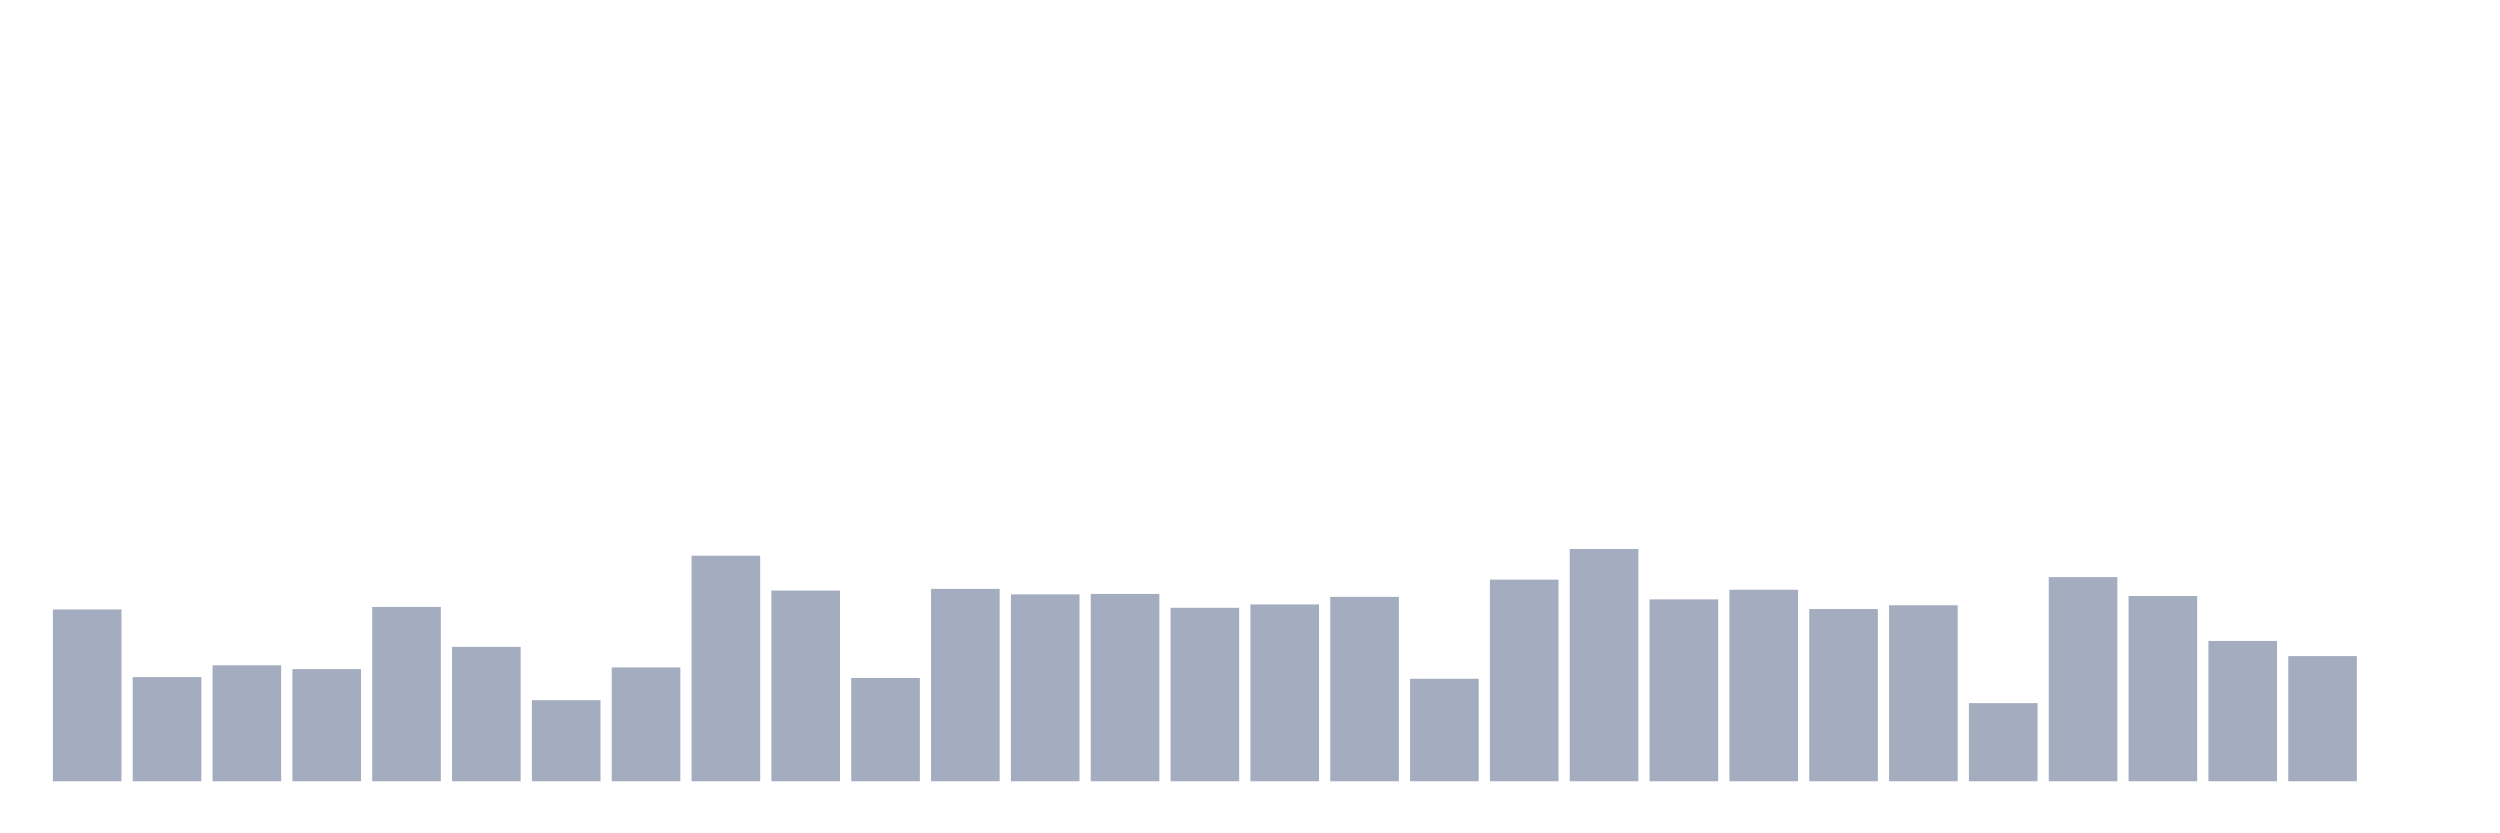 <svg xmlns="http://www.w3.org/2000/svg" viewBox="0 0 480 160"><g transform="translate(10,10)"><rect class="bar" x="0.153" width="13.175" y="107.016" height="32.984" fill="rgb(164,173,192)"></rect><rect class="bar" x="15.482" width="13.175" y="120" height="20" fill="rgb(164,173,192)"></rect><rect class="bar" x="30.81" width="13.175" y="117.742" height="22.258" fill="rgb(164,173,192)"></rect><rect class="bar" x="46.138" width="13.175" y="118.468" height="21.532" fill="rgb(164,173,192)"></rect><rect class="bar" x="61.466" width="13.175" y="106.532" height="33.468" fill="rgb(164,173,192)"></rect><rect class="bar" x="76.794" width="13.175" y="114.194" height="25.806" fill="rgb(164,173,192)"></rect><rect class="bar" x="92.123" width="13.175" y="124.435" height="15.565" fill="rgb(164,173,192)"></rect><rect class="bar" x="107.451" width="13.175" y="118.145" height="21.855" fill="rgb(164,173,192)"></rect><rect class="bar" x="122.779" width="13.175" y="96.694" height="43.306" fill="rgb(164,173,192)"></rect><rect class="bar" x="138.107" width="13.175" y="103.387" height="36.613" fill="rgb(164,173,192)"></rect><rect class="bar" x="153.436" width="13.175" y="120.161" height="19.839" fill="rgb(164,173,192)"></rect><rect class="bar" x="168.764" width="13.175" y="103.065" height="36.935" fill="rgb(164,173,192)"></rect><rect class="bar" x="184.092" width="13.175" y="104.113" height="35.887" fill="rgb(164,173,192)"></rect><rect class="bar" x="199.42" width="13.175" y="104.032" height="35.968" fill="rgb(164,173,192)"></rect><rect class="bar" x="214.748" width="13.175" y="106.694" height="33.306" fill="rgb(164,173,192)"></rect><rect class="bar" x="230.077" width="13.175" y="106.048" height="33.952" fill="rgb(164,173,192)"></rect><rect class="bar" x="245.405" width="13.175" y="104.597" height="35.403" fill="rgb(164,173,192)"></rect><rect class="bar" x="260.733" width="13.175" y="120.323" height="19.677" fill="rgb(164,173,192)"></rect><rect class="bar" x="276.061" width="13.175" y="101.29" height="38.71" fill="rgb(164,173,192)"></rect><rect class="bar" x="291.39" width="13.175" y="95.403" height="44.597" fill="rgb(164,173,192)"></rect><rect class="bar" x="306.718" width="13.175" y="105.081" height="34.919" fill="rgb(164,173,192)"></rect><rect class="bar" x="322.046" width="13.175" y="103.226" height="36.774" fill="rgb(164,173,192)"></rect><rect class="bar" x="337.374" width="13.175" y="106.935" height="33.065" fill="rgb(164,173,192)"></rect><rect class="bar" x="352.702" width="13.175" y="106.21" height="33.79" fill="rgb(164,173,192)"></rect><rect class="bar" x="368.031" width="13.175" y="125" height="15" fill="rgb(164,173,192)"></rect><rect class="bar" x="383.359" width="13.175" y="100.806" height="39.194" fill="rgb(164,173,192)"></rect><rect class="bar" x="398.687" width="13.175" y="104.435" height="35.565" fill="rgb(164,173,192)"></rect><rect class="bar" x="414.015" width="13.175" y="113.065" height="26.935" fill="rgb(164,173,192)"></rect><rect class="bar" x="429.344" width="13.175" y="115.968" height="24.032" fill="rgb(164,173,192)"></rect><rect class="bar" x="444.672" width="13.175" y="140" height="0" fill="rgb(164,173,192)"></rect></g></svg>